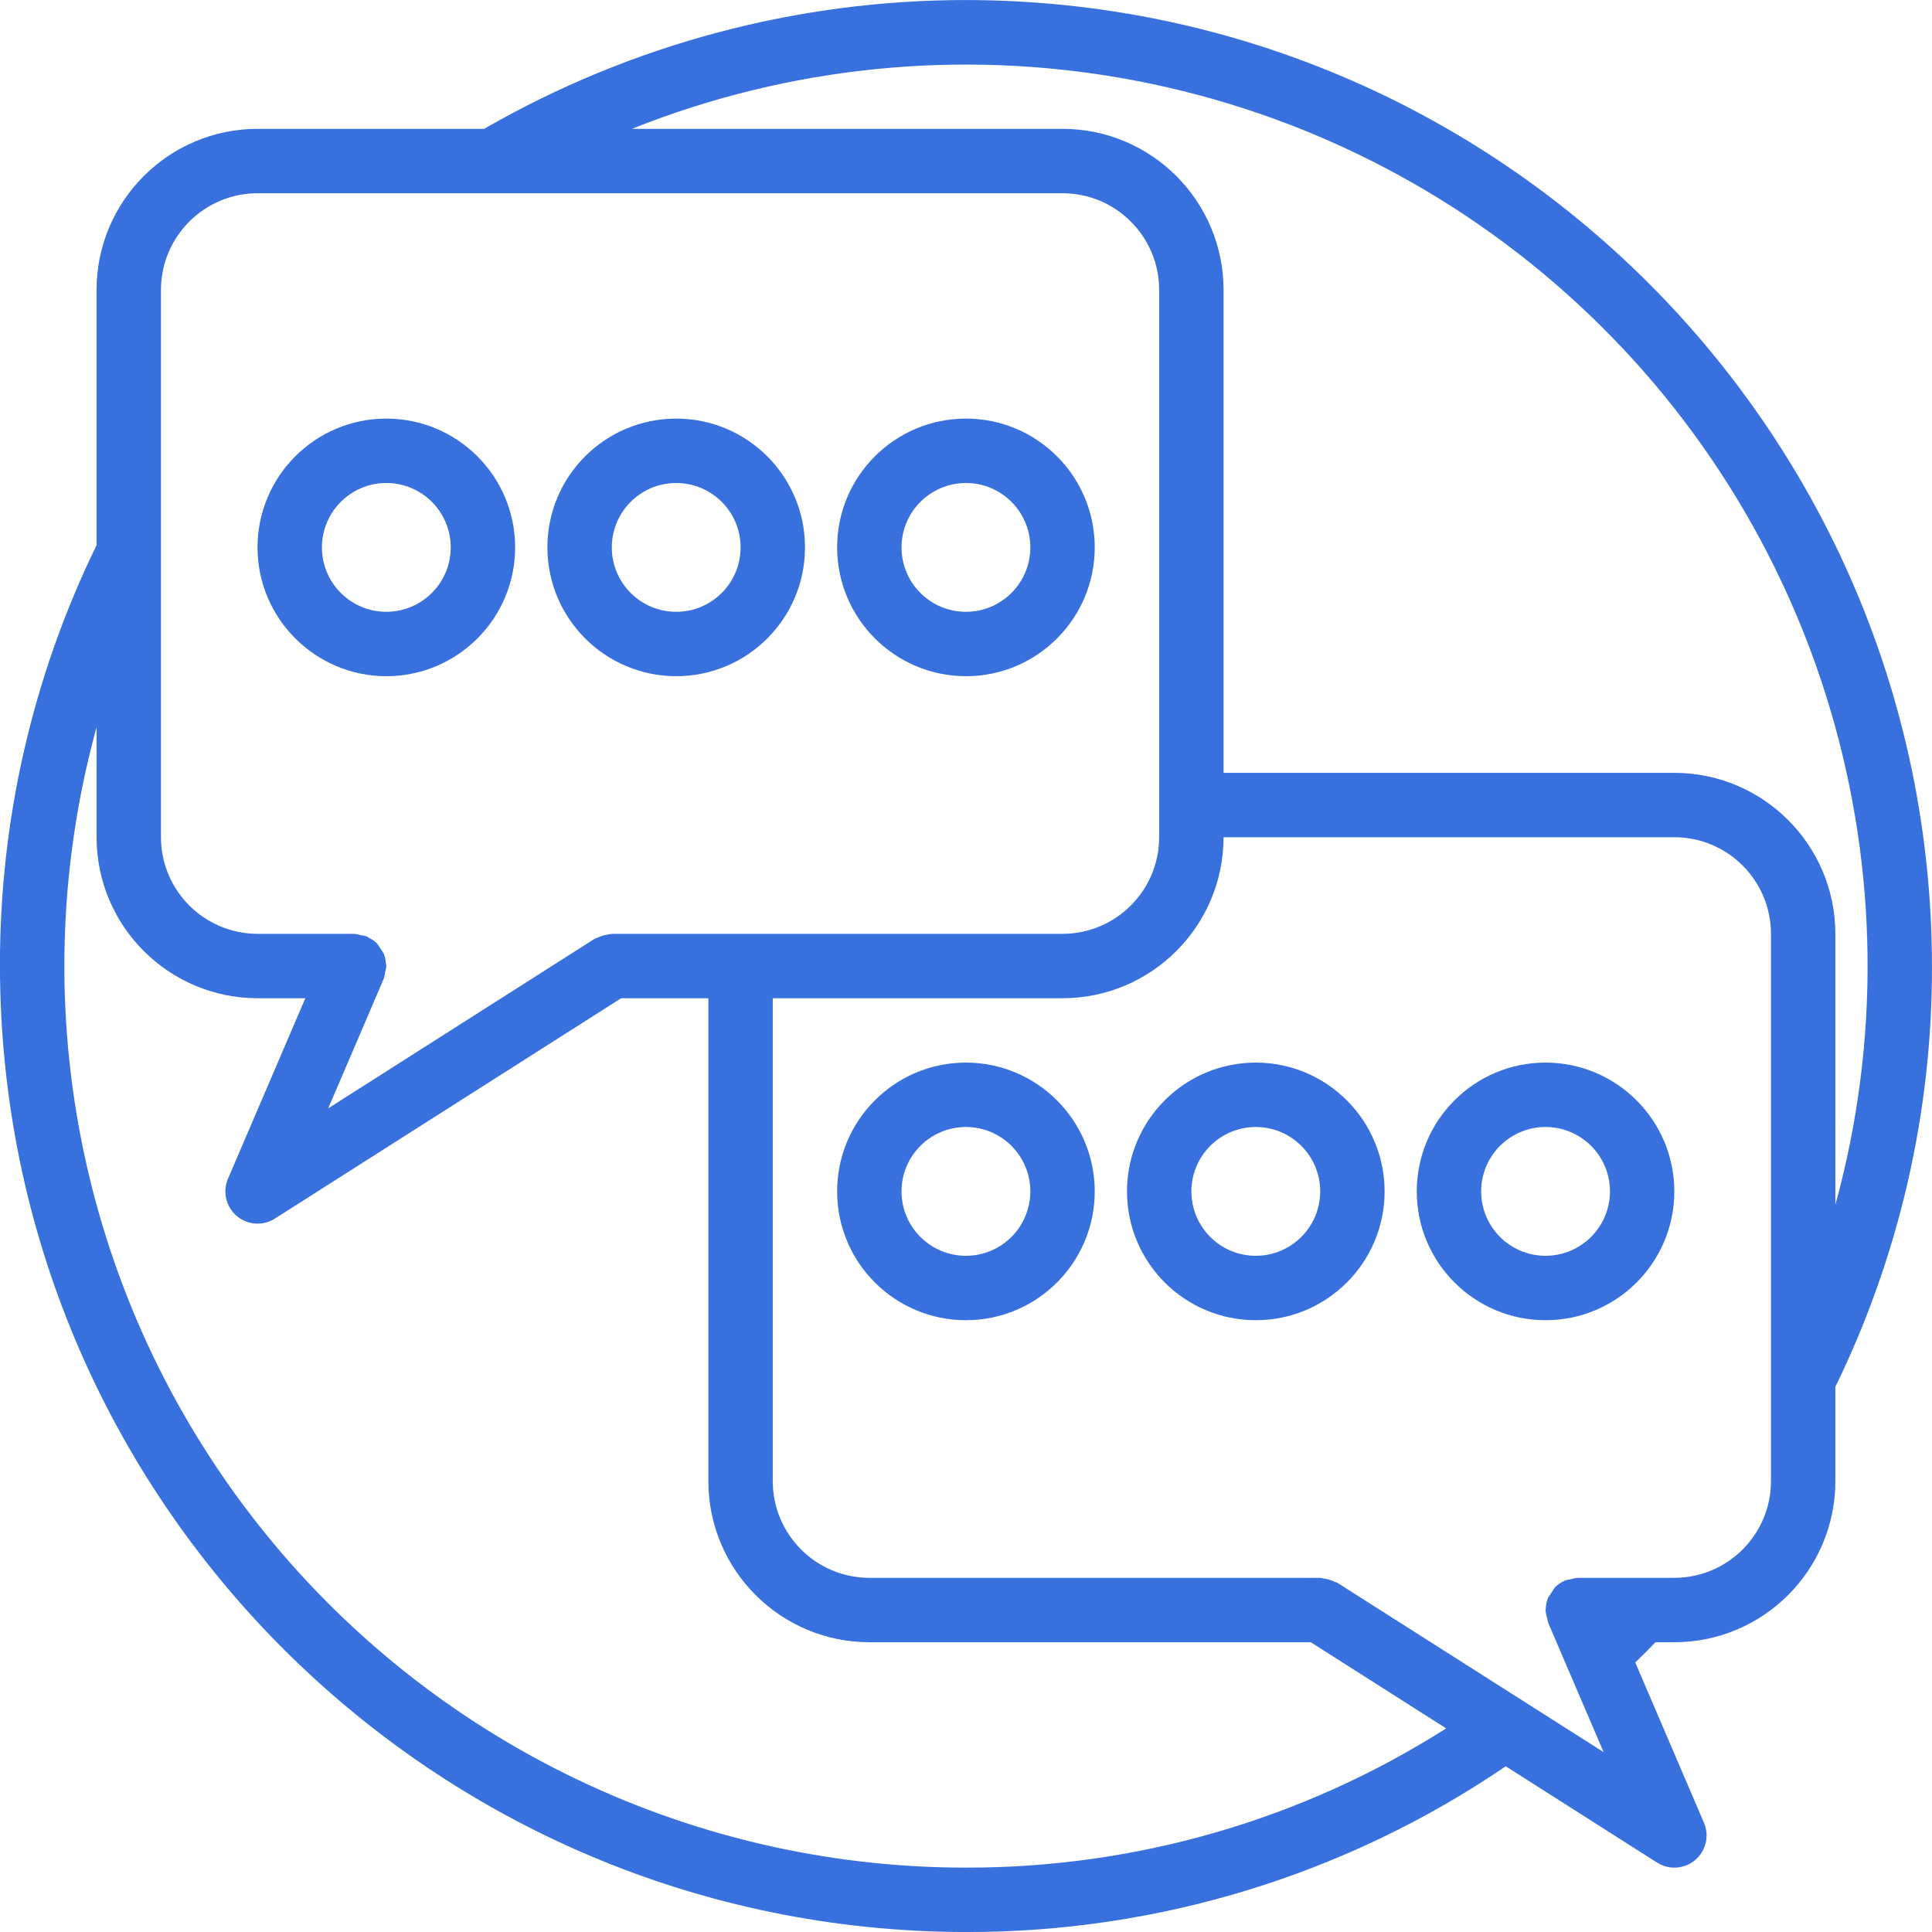 <svg width="54" height="54" viewBox="0 0 54 54" fill="none" xmlns="http://www.w3.org/2000/svg">
<g clip-path="url(#clip0)">
<path d="M26.999 0.001C22.272 0.001 17.628 1.242 13.532 3.601H7.199C4.715 3.604 2.702 5.617 2.699 8.101V15.239C0.913 18.902 -0.011 22.925 -0.001 27.001C0.016 41.906 12.094 53.984 26.999 54.001C32.38 54.01 37.638 52.396 42.086 49.368L46.316 52.06C46.648 52.272 47.081 52.242 47.382 51.987C47.683 51.731 47.782 51.309 47.626 50.946L45.706 46.466C45.902 46.278 46.09 46.09 46.271 45.901H46.799C49.283 45.898 51.296 43.885 51.299 41.401V38.762C53.085 35.099 54.009 31.076 53.999 27.001C53.982 12.096 41.904 0.018 26.999 0.001ZM4.499 8.101C4.501 6.611 5.709 5.403 7.199 5.401H29.699C31.189 5.403 32.397 6.611 32.399 8.101V23.401C32.397 24.891 31.189 26.099 29.699 26.101H17.099C17.074 26.101 17.053 26.113 17.028 26.115C16.909 26.129 16.792 26.163 16.684 26.215C16.662 26.227 16.637 26.228 16.616 26.242L9.174 30.978L10.726 27.355L10.727 27.354C10.747 27.291 10.761 27.226 10.767 27.161C10.782 27.109 10.793 27.056 10.799 27.003L10.799 27.001C10.799 26.977 10.787 26.957 10.786 26.933C10.781 26.84 10.763 26.747 10.73 26.66C10.669 26.562 10.606 26.466 10.54 26.372C10.47 26.303 10.389 26.247 10.3 26.206C10.283 26.197 10.272 26.181 10.254 26.174L10.252 26.174C10.2 26.157 10.146 26.146 10.091 26.14C10.029 26.12 9.964 26.107 9.899 26.101H7.199C5.709 26.099 4.501 24.891 4.499 23.401V8.101ZM26.999 52.201C19.137 52.201 11.725 48.531 6.959 42.279C2.192 36.026 0.617 27.908 2.699 20.326V23.401C2.702 25.885 4.715 27.898 7.199 27.901H8.534L6.372 32.946C6.217 33.309 6.316 33.731 6.617 33.987C6.917 34.242 7.35 34.272 7.683 34.06L17.361 27.901H19.799V41.401C19.802 43.885 21.815 45.898 24.299 45.901H36.637L40.421 48.309C36.41 50.859 31.753 52.209 26.999 52.201ZM49.499 41.401C49.497 42.891 48.289 44.099 46.799 44.101H44.099L44.097 44.101C44.029 44.107 43.962 44.121 43.896 44.142C43.845 44.148 43.795 44.159 43.746 44.173H43.746L43.733 44.182C43.63 44.227 43.537 44.291 43.458 44.371C43.393 44.466 43.33 44.562 43.268 44.659C43.227 44.76 43.206 44.868 43.204 44.978C43.204 44.986 43.199 44.992 43.199 45.001L43.199 45.001C43.205 45.08 43.221 45.158 43.246 45.233C43.252 45.273 43.26 45.313 43.271 45.352L43.271 45.355L44.822 48.973L42.565 47.538L42.543 47.524L37.382 44.241C37.36 44.227 37.336 44.226 37.314 44.215C37.206 44.163 37.09 44.129 36.971 44.115C36.946 44.113 36.925 44.101 36.899 44.101H24.299C22.809 44.099 21.601 42.891 21.599 41.401V27.901H29.699C32.183 27.898 34.196 25.885 34.199 23.401H46.799C48.29 23.402 49.498 24.61 49.499 26.101V41.401H49.499ZM46.799 21.601H34.199V8.101C34.196 5.617 32.183 3.604 29.699 3.601H17.662C26.544 0.055 36.667 1.844 43.797 8.218C50.926 14.592 53.832 24.453 51.299 33.675V26.101C51.296 23.617 49.283 21.604 46.799 21.601Z" fill="#3870DE"/>
<path d="M10.798 18.9C12.786 18.9 14.398 17.288 14.398 15.3C14.398 13.312 12.786 11.7 10.798 11.7C8.81 11.7 7.198 13.312 7.198 15.3C7.2 17.287 8.811 18.898 10.798 18.9ZM10.798 13.5C11.792 13.5 12.598 14.306 12.598 15.3C12.598 16.294 11.792 17.1 10.798 17.1C9.804 17.1 8.998 16.294 8.998 15.3C8.999 14.306 9.804 13.501 10.798 13.5Z" fill="#3870DE"/>
<path d="M18.9 18.9C20.888 18.9 22.5 17.288 22.5 15.3C22.5 13.312 20.888 11.7 18.9 11.7C16.912 11.7 15.3 13.312 15.3 15.3C15.302 17.287 16.912 18.898 18.9 18.9ZM18.9 13.5C19.894 13.5 20.7 14.306 20.7 15.3C20.7 16.294 19.894 17.1 18.9 17.1C17.906 17.1 17.1 16.294 17.1 15.3C17.101 14.306 17.906 13.501 18.9 13.5Z" fill="#3870DE"/>
<path d="M26.998 18.9C28.987 18.9 30.598 17.288 30.598 15.3C30.598 13.312 28.987 11.7 26.998 11.7C25.01 11.7 23.398 13.312 23.398 15.3C23.401 17.287 25.011 18.898 26.998 18.9ZM26.998 13.5C27.992 13.5 28.798 14.306 28.798 15.3C28.798 16.294 27.992 17.1 26.998 17.1C26.004 17.1 25.198 16.294 25.198 15.3C25.199 14.306 26.005 13.501 26.998 13.5Z" fill="#3870DE"/>
<path d="M26.998 29.7C25.01 29.7 23.398 31.312 23.398 33.3C23.398 35.288 25.01 36.9 26.998 36.9C28.987 36.9 30.598 35.288 30.598 33.3C30.596 31.313 28.986 29.702 26.998 29.7ZM26.998 35.1C26.004 35.1 25.198 34.294 25.198 33.3C25.198 32.306 26.004 31.5 26.998 31.5C27.992 31.5 28.798 32.306 28.798 33.3C28.797 34.294 27.992 35.099 26.998 35.1Z" fill="#3870DE"/>
<path d="M35.1 29.7C33.112 29.7 31.5 31.312 31.5 33.3C31.5 35.288 33.112 36.9 35.1 36.9C37.088 36.9 38.7 35.288 38.7 33.3C38.698 31.313 37.087 29.702 35.1 29.7ZM35.1 35.1C34.106 35.1 33.3 34.294 33.3 33.3C33.3 32.306 34.106 31.5 35.1 31.5C36.094 31.5 36.9 32.306 36.9 33.3C36.899 34.294 36.094 35.099 35.1 35.1Z" fill="#3870DE"/>
<path d="M43.199 29.7C41.21 29.7 39.599 31.312 39.599 33.3C39.599 35.288 41.21 36.9 43.199 36.9C45.187 36.9 46.798 35.288 46.798 33.3C46.796 31.313 45.186 29.702 43.199 29.7ZM43.199 35.1C42.204 35.1 41.399 34.294 41.399 33.3C41.399 32.306 42.204 31.5 43.199 31.5C44.193 31.5 44.999 32.306 44.999 33.3C44.998 34.294 44.192 35.099 43.199 35.1Z" fill="#3870DE"/>
</g>
<defs>
<clipPath id="clip0">
<rect width="54" height="54" fill="white"/>
</clipPath>
</defs>
</svg>
